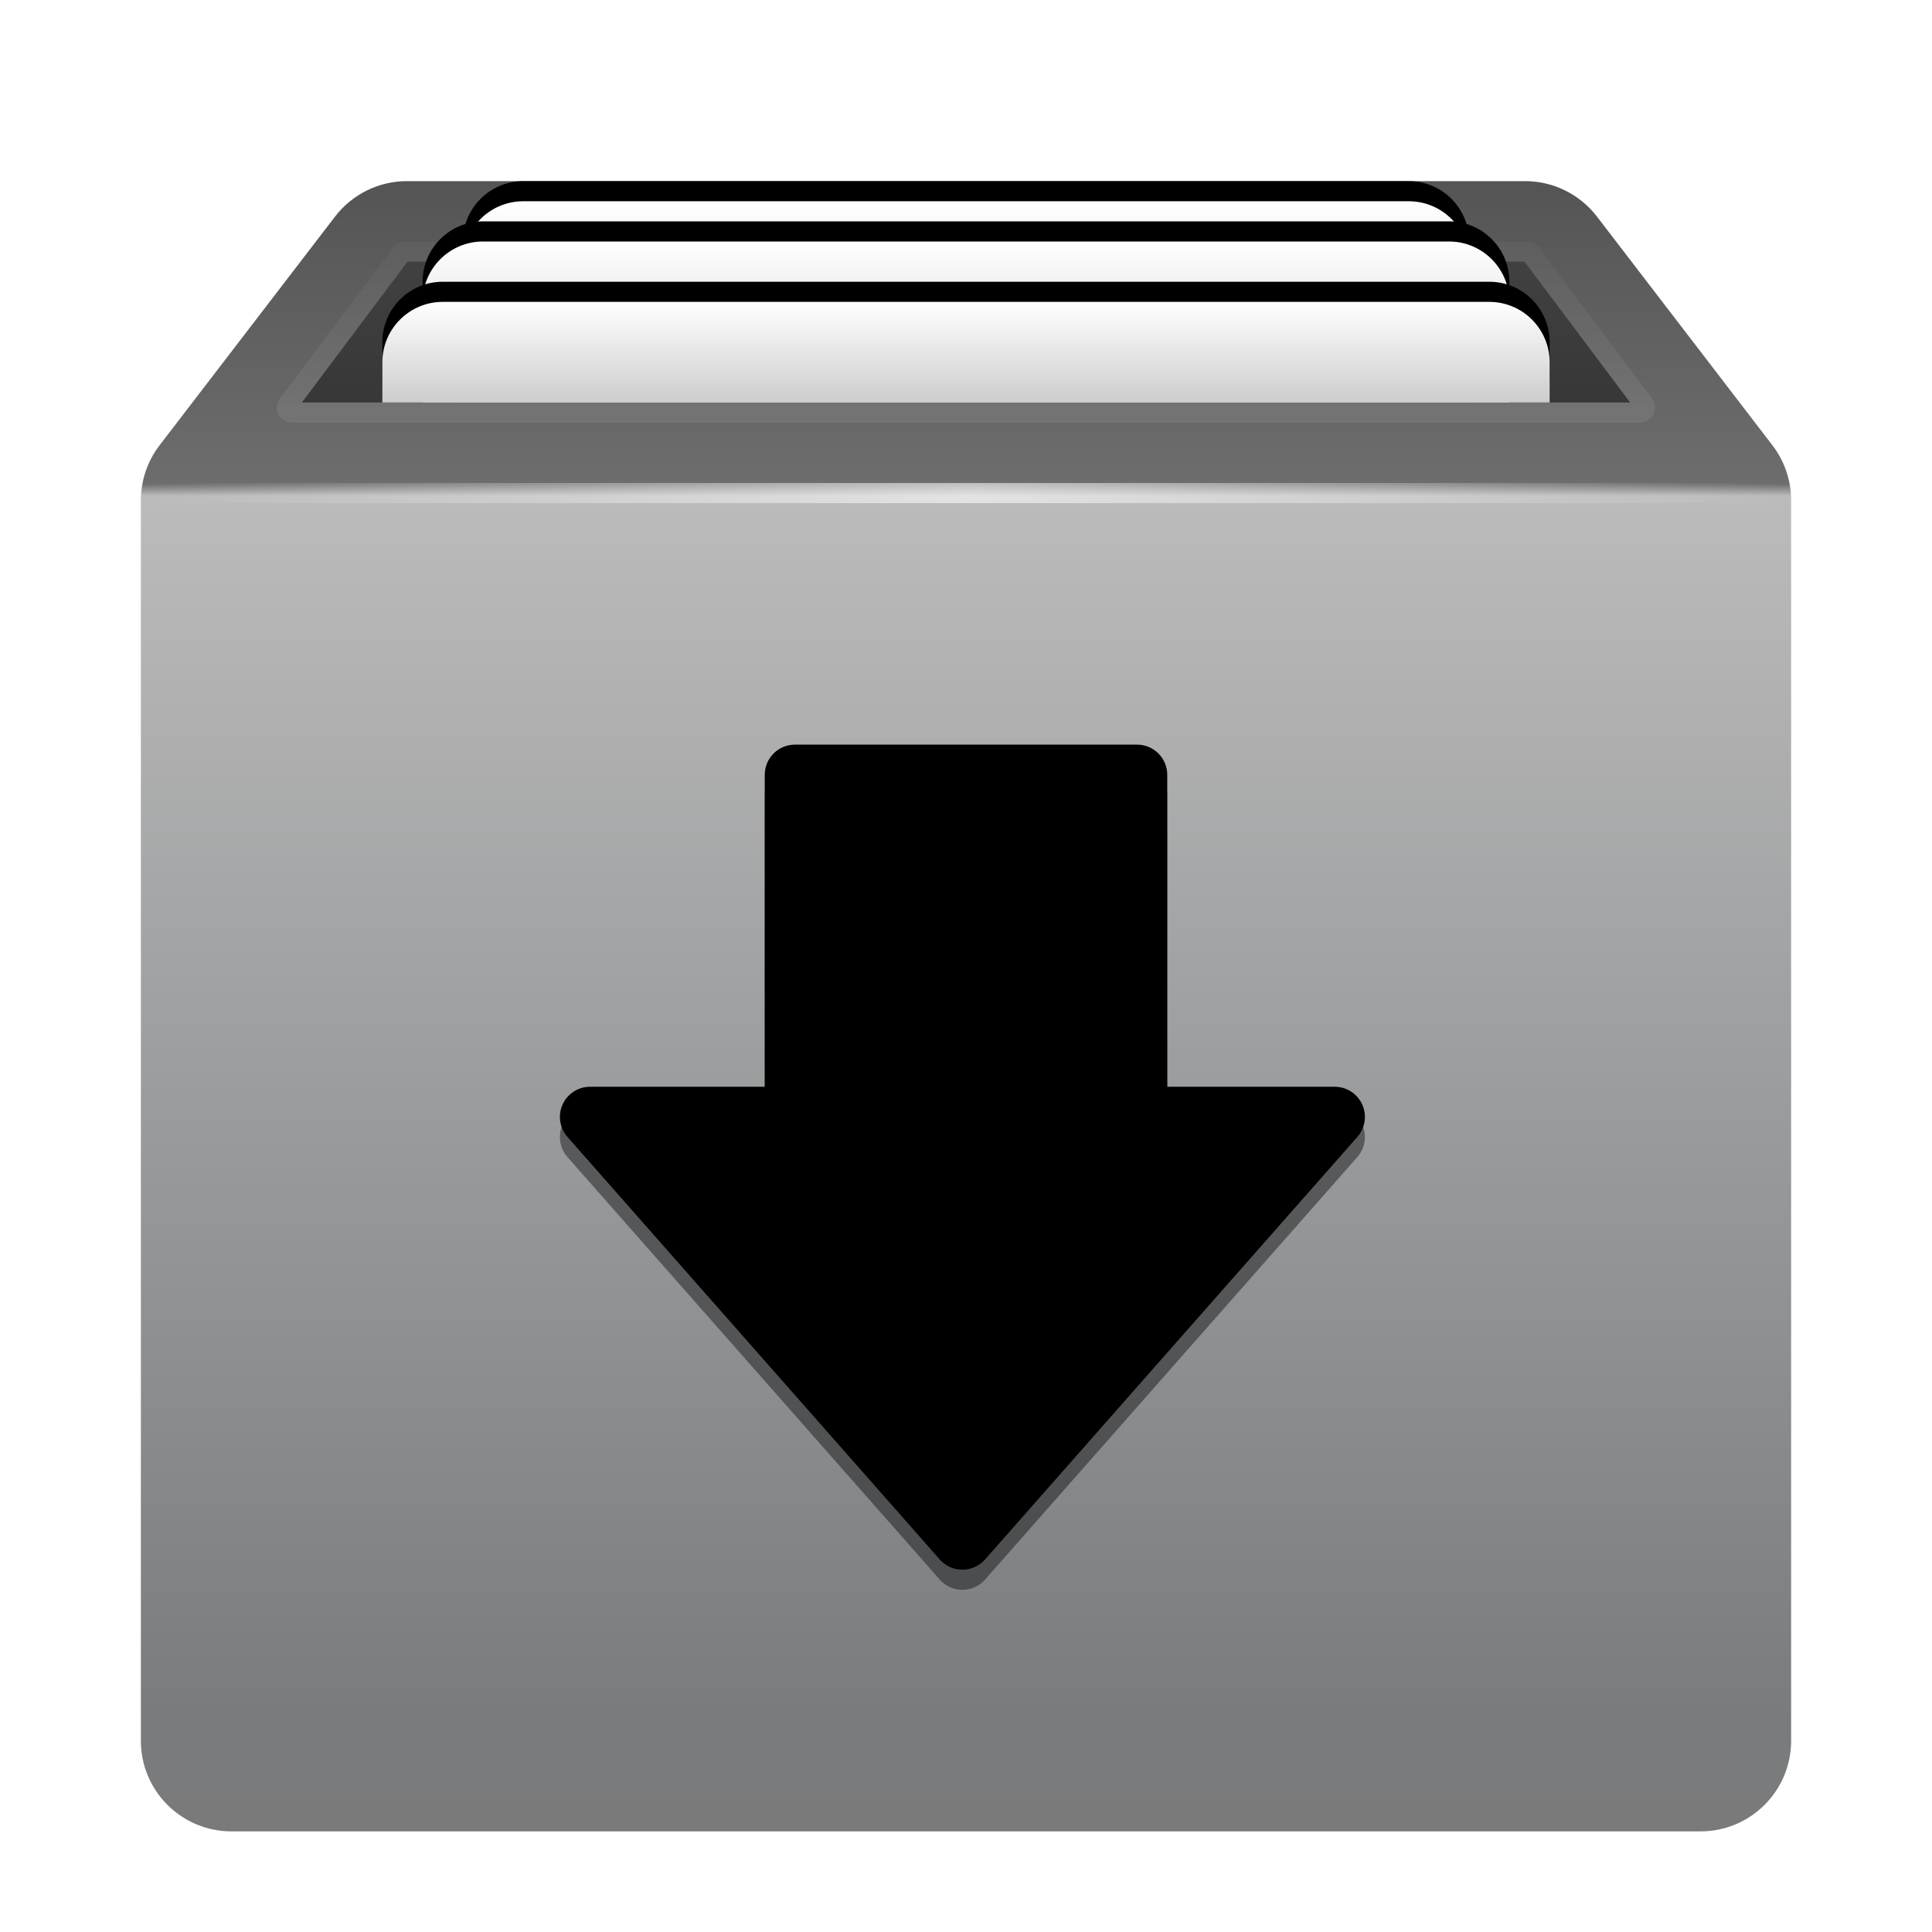 <svg xmlns="http://www.w3.org/2000/svg" xmlns:xlink="http://www.w3.org/1999/xlink" width="96" height="96" viewBox="0 0 96 96">
  <defs>
    <filter id="download-a" width="129.3%" height="132.9%" x="-14.6%" y="-18.3%" filterUnits="objectBoundingBox">
      <feOffset dy="2" in="SourceAlpha" result="shadowOffsetOuter1"/>
      <feGaussianBlur in="shadowOffsetOuter1" result="shadowBlurOuter1" stdDeviation="2"/>
      <feColorMatrix in="shadowBlurOuter1" result="shadowMatrixOuter1" values="0 0 0 0 0   0 0 0 0 0   0 0 0 0 0  0 0 0 0.2 0"/>
      <feMerge>
        <feMergeNode in="shadowMatrixOuter1"/>
        <feMergeNode in="SourceGraphic"/>
      </feMerge>
    </filter>
    <linearGradient id="download-b" x1="50%" x2="50%" y1="0%" y2="100%">
      <stop offset="0%" stop-color="#555"/>
      <stop offset="18.029%" stop-color="#6D6D6D"/>
      <stop offset="18.757%" stop-color="#BBB"/>
      <stop offset="93.507%" stop-color="#797C7F"/>
      <stop offset="100%" stop-color="#7A7A7A"/>
    </linearGradient>
    <linearGradient id="download-c" x1="50%" x2="50%" y1="0%" y2="100%">
      <stop offset="0%" stop-color="#424242"/>
      <stop offset="100%" stop-color="#363636"/>
    </linearGradient>
    <linearGradient id="download-d" x1="50%" x2="50%" y1="0%" y2="100%">
      <stop offset="0%" stop-color="#FFF" stop-opacity=".15"/>
      <stop offset="100%" stop-color="#FFF" stop-opacity=".31"/>
    </linearGradient>
    <linearGradient id="download-g" x1="50%" x2="50%" y1="0%" y2="99.836%">
      <stop offset="0%" stop-color="#FFF"/>
      <stop offset="68.43%" stop-color="#DDD"/>
      <stop offset="100%" stop-color="#CDCDCD"/>
    </linearGradient>
    <path id="download-f" d="M19,1 L63,1 C64.657,1 66,2.343 66,4 L66,11 L66,11 L16,11 L16,4 C16,2.343 17.343,1 19,1 Z"/>
    <filter id="download-e" width="120%" height="200%" x="-10%" y="-60%" filterUnits="objectBoundingBox">
      <feOffset dy="-1" in="SourceAlpha" result="shadowOffsetOuter1"/>
      <feGaussianBlur in="shadowOffsetOuter1" result="shadowBlurOuter1" stdDeviation="1.5"/>
      <feColorMatrix in="shadowBlurOuter1" values="0 0 0 0 0   0 0 0 0 0   0 0 0 0 0  0 0 0 0.124 0"/>
    </filter>
    <linearGradient id="download-j" x1="50%" x2="50%" y1="0%" y2="99.836%">
      <stop offset="0%" stop-color="#FFF"/>
      <stop offset="68.43%" stop-color="#DDD"/>
      <stop offset="100%" stop-color="#CDCDCD"/>
    </linearGradient>
    <path id="download-i" d="M17,3 L65,3 C66.657,3 68,4.343 68,6 L68,11 L68,11 L14,11 L14,6 C14,4.343 15.343,3 17,3 Z"/>
    <filter id="download-h" width="118.5%" height="225%" x="-9.3%" y="-75%" filterUnits="objectBoundingBox">
      <feOffset dy="-1" in="SourceAlpha" result="shadowOffsetOuter1"/>
      <feGaussianBlur in="shadowOffsetOuter1" result="shadowBlurOuter1" stdDeviation="1.5"/>
      <feColorMatrix in="shadowBlurOuter1" values="0 0 0 0 0   0 0 0 0 0   0 0 0 0 0  0 0 0 0.124 0"/>
    </filter>
    <path id="download-k" d="M31,30.5 C31,29.672 31.672,29 32.5,29 L49.5,29 C50.328,29 51,29.672 51,30.5 L51,46 L59.322,46 C60.15,46 60.822,46.672 60.822,47.5 C60.822,47.865 60.689,48.218 60.447,48.492 L41.947,69.489 C41.399,70.11 40.451,70.17 39.83,69.623 C39.782,69.581 39.738,69.536 39.696,69.489 L21.195,48.492 C20.648,47.87 20.708,46.922 21.329,46.375 C21.603,46.133 21.956,46 22.321,46 L31,46 L31,30.5 Z"/>
    <filter id="download-l" width="112.5%" height="112.2%" x="-6.2%" y="-6.1%" filterUnits="objectBoundingBox">
      <feGaussianBlur in="SourceAlpha" result="shadowBlurInner1" stdDeviation="2"/>
      <feOffset dy="1" in="shadowBlurInner1" result="shadowOffsetInner1"/>
      <feComposite in="shadowOffsetInner1" in2="SourceAlpha" k2="-1" k3="1" operator="arithmetic" result="shadowInnerInner1"/>
      <feColorMatrix in="shadowInnerInner1" result="shadowMatrixInner1" values="0 0 0 0 0   0 0 0 0 0   0 0 0 0 0  0 0 0 0.604 0"/>
      <feOffset dy="-2" in="SourceAlpha" result="shadowOffsetInner2"/>
      <feComposite in="shadowOffsetInner2" in2="SourceAlpha" k2="-1" k3="1" operator="arithmetic" result="shadowInnerInner2"/>
      <feColorMatrix in="shadowInnerInner2" result="shadowMatrixInner2" values="0 0 0 0 1   0 0 0 0 1   0 0 0 0 1  0 0 0 0.567 0"/>
      <feMerge>
        <feMergeNode in="shadowMatrixInner1"/>
        <feMergeNode in="shadowMatrixInner2"/>
      </feMerge>
    </filter>
    <linearGradient id="download-o" x1="50%" x2="50%" y1="0%" y2="99.836%">
      <stop offset="0%" stop-color="#FFF"/>
      <stop offset="68.43%" stop-color="#DDD"/>
      <stop offset="100%" stop-color="#CDCDCD"/>
    </linearGradient>
    <path id="download-n" d="M15,6 L67,6 C68.657,6 70,7.343 70,9 L70,11 L70,11 L12,11 L12,9 C12,7.343 13.343,6 15,6 Z"/>
    <filter id="download-m" width="117.2%" height="300%" x="-8.6%" y="-120%" filterUnits="objectBoundingBox">
      <feOffset dy="-1" in="SourceAlpha" result="shadowOffsetOuter1"/>
      <feGaussianBlur in="shadowOffsetOuter1" result="shadowBlurOuter1" stdDeviation="1.5"/>
      <feColorMatrix in="shadowBlurOuter1" values="0 0 0 0 0   0 0 0 0 0   0 0 0 0 0  0 0 0 0.124 0"/>
    </filter>
    <radialGradient id="download-p" cx="50%" cy="100%" r="4100%" fx="50%" fy="100%" gradientTransform="matrix(.012 0 0 1 .494 0)">
      <stop offset="0%" stop-color="#FFF"/>
      <stop offset="100%" stop-color="#FFF" stop-opacity="0"/>
    </radialGradient>
  </defs>
  <g fill="none" fill-rule="evenodd" filter="url(#download-a)" transform="translate(7 7)">
    <path fill="url(#download-b)" d="M13.219,0 L68.781,0 C70.18,3.2957122e-15 71.499,0.651 72.351,1.761 L81.07,13.125 C81.673,13.91 82,14.873 82,15.864 L82,77.5 C82,79.985 79.985,82 77.5,82 L4.5,82 C2.015,82 3.04359188e-16,79.985 0,77.5 L0,15.864 C-2.78584364e-15,14.873 0.327,13.91 0.93,13.125 L9.649,1.761 C10.501,0.651 11.82,2.57001483e-16 13.219,0 Z"/>
    <path fill="url(#download-c)" d="M13.125,3 L68.875,3 C69.111,3 69.333,3.111 69.475,3.3 L75.1,10.8 C75.349,11.131 75.281,11.601 74.95,11.85 C74.82,11.947 74.662,12 74.5,12 L7.5,12 C7.086,12 6.75,11.664 6.75,11.25 C6.75,11.088 6.803,10.93 6.9,10.8 L12.525,3.3 C12.667,3.111 12.889,3 13.125,3 Z"/>
    <path fill="url(#download-d)" fill-rule="nonzero" d="M68.875,3 C69.111,3 69.333,3.111 69.475,3.3 L75.1,10.8 C75.349,11.131 75.281,11.601 74.95,11.85 C74.82,11.947 74.662,12 74.5,12 L7.5,12 C7.086,12 6.75,11.664 6.75,11.25 C6.75,11.088 6.803,10.93 6.9,10.8 L12.525,3.3 C12.667,3.111 12.889,3 13.125,3 L68.875,3 Z M68.751,4 L13.25,4 L7.999,11 L74.001,11 L68.751,4 Z"/>
    <use fill="#000" filter="url(#download-e)" xlink:href="#download-f"/>
    <use fill="url(#download-g)" xlink:href="#download-f"/>
    <use fill="#000" filter="url(#download-h)" xlink:href="#download-i"/>
    <use fill="url(#download-j)" xlink:href="#download-i"/>
    <use fill="#000" fill-opacity=".416" xlink:href="#download-k"/>
    <use fill="#000" filter="url(#download-l)" xlink:href="#download-k"/>
    <use fill="#000" filter="url(#download-m)" xlink:href="#download-n"/>
    <use fill="url(#download-o)" xlink:href="#download-n"/>
    <polygon fill="url(#download-p)" fill-rule="nonzero" points="0 15 82 15 82 16 0 16" opacity=".584"/>
  </g>
</svg>
